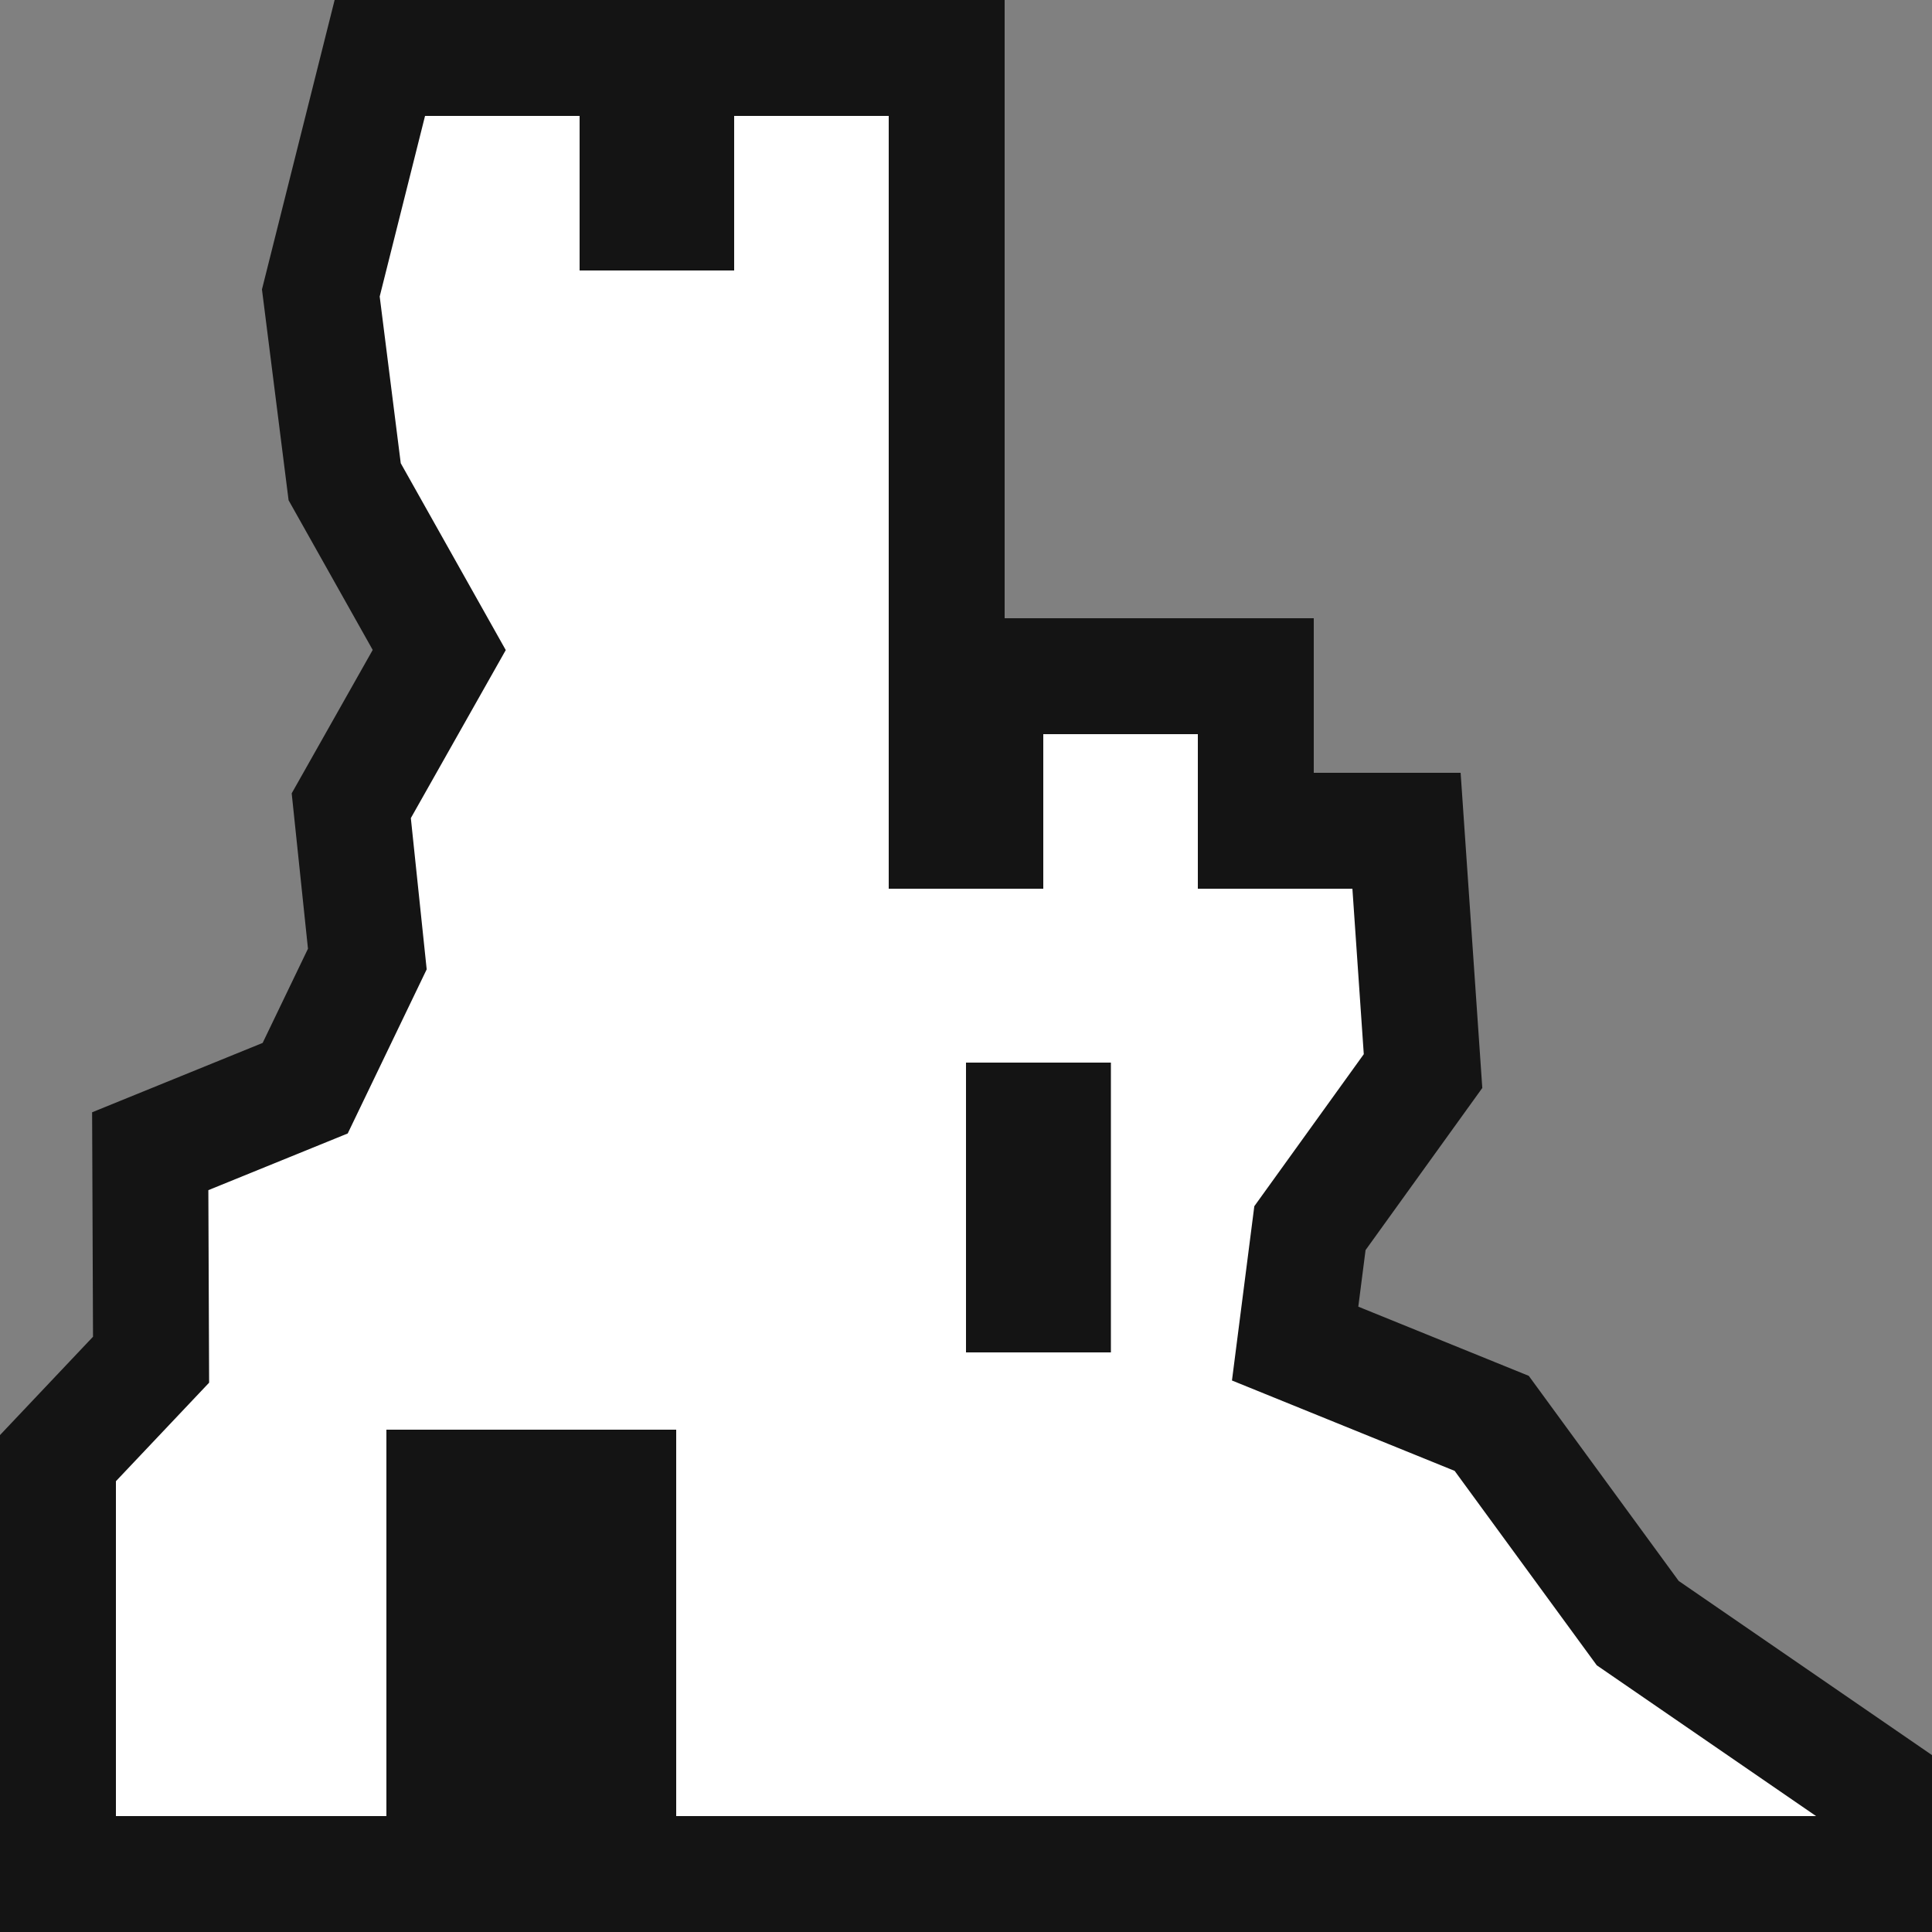 <?xml version="1.0" encoding="UTF-8" standalone="no"?>
<svg
   width="12"
   height="12"
   viewBox="0 0 100 100"
   version="1.1"
   id="svg3"
   xmlns="http://www.w3.org/2000/svg"
   xmlns:svg="http://www.w3.org/2000/svg">
  <rect x="0" y="0" width="100" height="100" fill="#808080" stroke="none"/>
  <defs
     id="defs1">
    <path
       id="path"
       d="M 6,94 V 76.667 l 4.824,-5.1 -0.04,-9.965 7.214,-2.934 4.087,-8.494 L 21.265,42.345 26.178,33.648 20.743,23.977 19.653,15.347 22,6 h 8 v 8 h 8 V 6 h 8 v 40 h 8 v -8 h 8 v 8 h 8 l 0.589,8.564 -5.666,7.869 -1.157,9.021 11.526,4.678 L 82.648,86.195 94,94 Z" />
  </defs>
  <use
     href="#path"
     style="stroke:#141414;stroke-width:12"
     id="use1" />
  <use
     href="#path"
     style="fill:#ffffff"
     id="use2" />
  <path
     style="fill:#141414;"
     d="M 20,100 v -26 h 15 V 100 z"
     id="path2" />
  <path
     style="fill:#141414;"
     d="M 50,70 v -15 h 7.5 v 15 z"
     id="path3" />
</svg>
